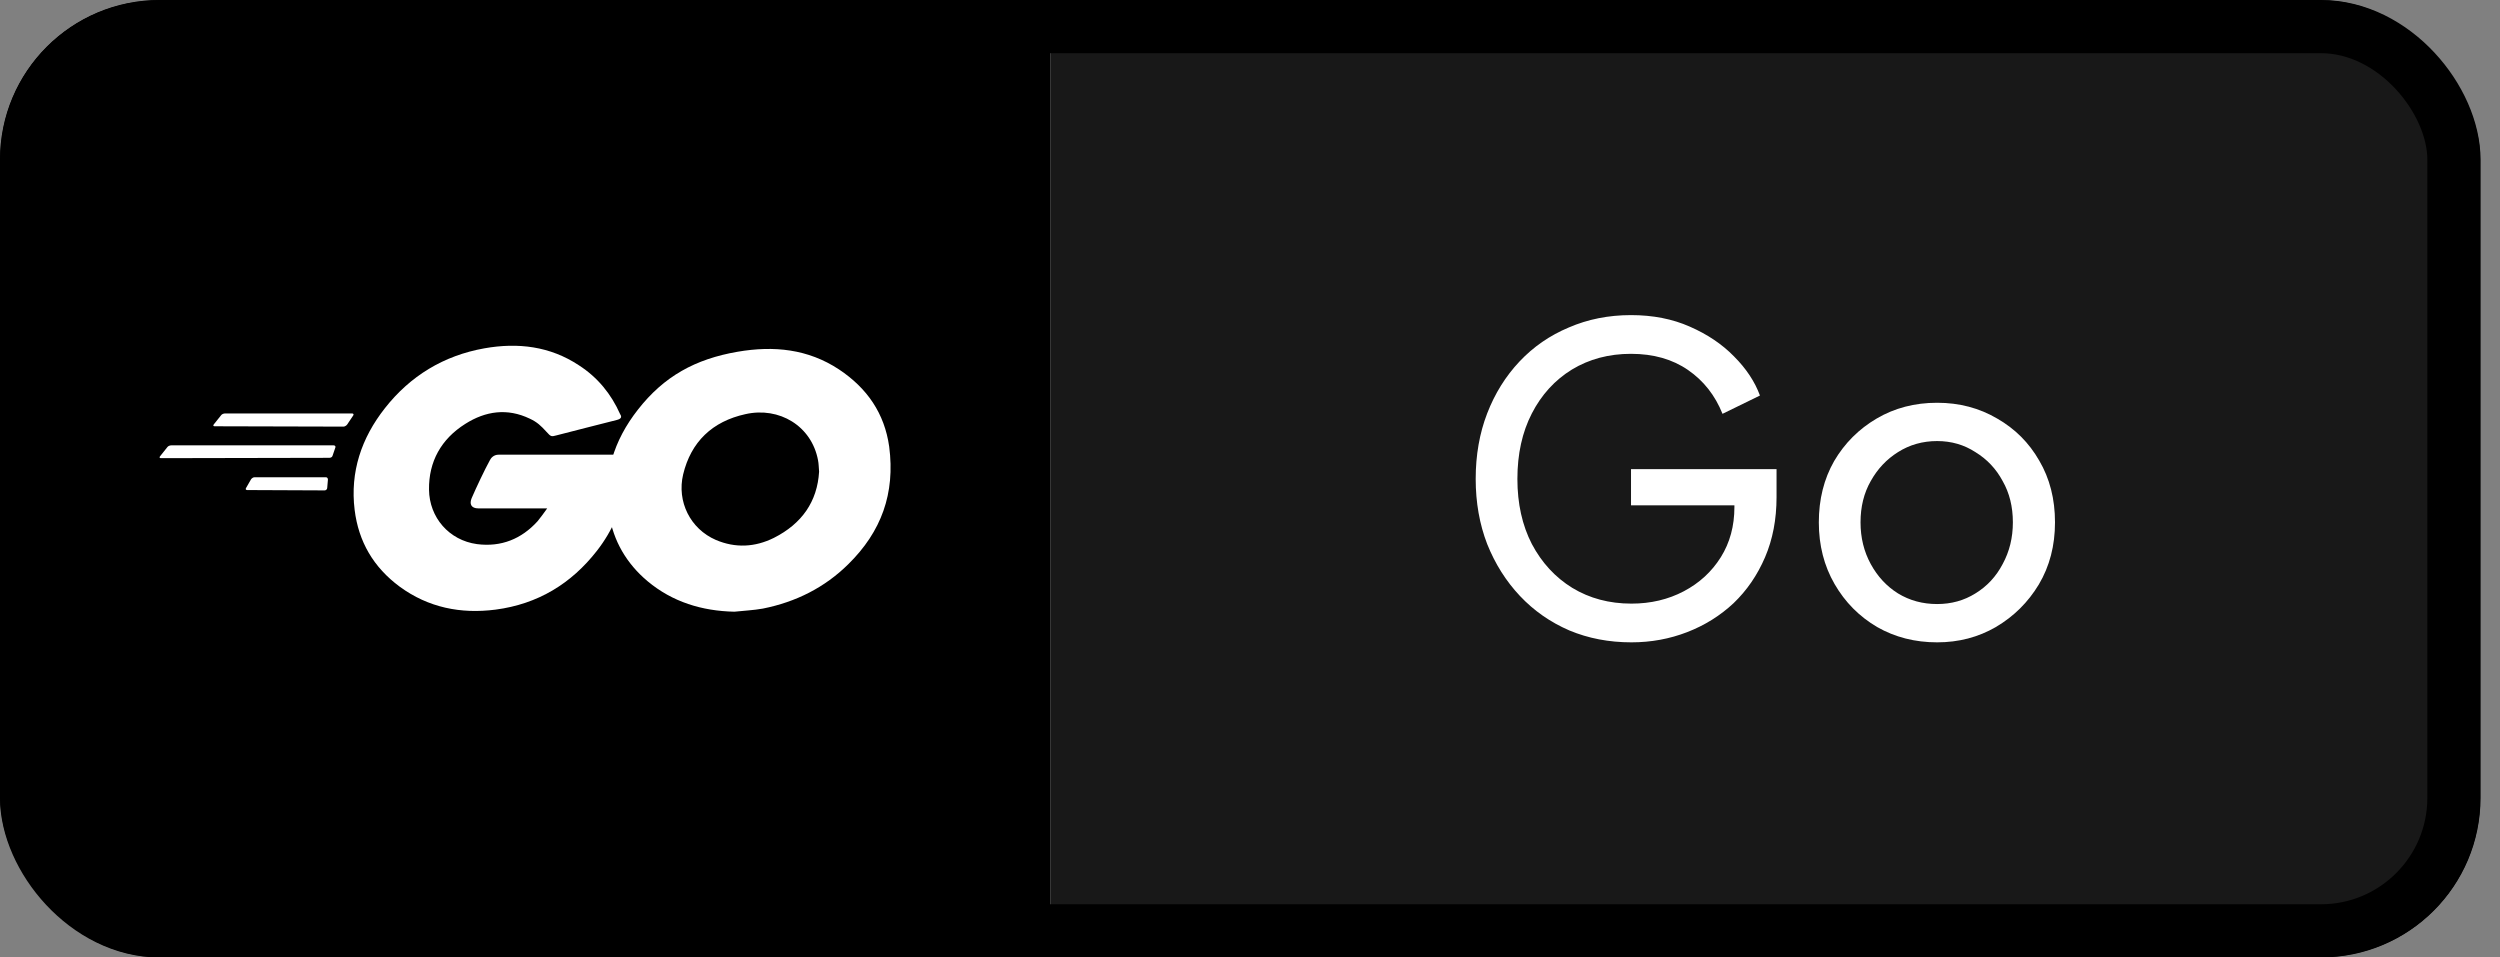 <svg width="94" height="36" viewBox="0 0 94 36" fill="none" xmlns="http://www.w3.org/2000/svg">
<rect x="0" y="0" width="94" height="36" fill="#808080" stroke="none"/>
<g clip-path="url(#clip0_9_85)">
<rect width="93.268" height="36" rx="6" fill="white"/>
<rect width="39.486" height="36" fill="black"/>
<path d="M8.074 16.028C8.021 16.028 8.007 16.002 8.034 15.963L8.315 15.611C8.342 15.572 8.409 15.546 8.462 15.546H13.24C13.293 15.546 13.307 15.585 13.28 15.624L13.053 15.963C13.026 16.002 12.959 16.041 12.919 16.041L8.074 16.028Z" fill="white"/>
<path d="M6.054 17.227C6 17.227 5.987 17.201 6.013 17.162L6.294 16.81C6.321 16.771 6.388 16.745 6.442 16.745H12.544C12.598 16.745 12.624 16.784 12.611 16.823L12.504 17.136C12.491 17.188 12.437 17.214 12.383 17.214L6.054 17.227Z" fill="white"/>
<path d="M9.292 18.426C9.239 18.426 9.225 18.387 9.252 18.348L9.439 18.022C9.466 17.983 9.52 17.944 9.573 17.944H12.25C12.303 17.944 12.33 17.983 12.33 18.035L12.303 18.348C12.303 18.4 12.25 18.439 12.21 18.439L9.292 18.426Z" fill="white"/>
<path d="M23.183 15.793C22.34 16.002 21.765 16.158 20.935 16.367C20.734 16.419 20.721 16.432 20.547 16.236C20.346 16.015 20.199 15.871 19.918 15.741C19.075 15.337 18.258 15.454 17.496 15.937C16.586 16.51 16.117 17.357 16.131 18.413C16.144 19.455 16.88 20.315 17.937 20.459C18.847 20.576 19.61 20.263 20.212 19.599C20.333 19.455 20.44 19.299 20.574 19.116C20.092 19.116 19.49 19.116 17.991 19.116C17.71 19.116 17.643 18.947 17.736 18.726C17.91 18.322 18.232 17.644 18.419 17.305C18.459 17.227 18.553 17.096 18.753 17.096C19.436 17.096 21.952 17.096 23.625 17.096C23.598 17.448 23.598 17.8 23.544 18.152C23.397 19.09 23.036 19.951 22.447 20.706C21.484 21.944 20.226 22.713 18.633 22.922C17.322 23.091 16.104 22.844 15.033 22.062C14.043 21.332 13.481 20.367 13.334 19.169C13.16 17.748 13.588 16.471 14.471 15.35C15.421 14.138 16.679 13.369 18.218 13.096C19.476 12.874 20.681 13.018 21.765 13.734C22.474 14.19 22.982 14.816 23.317 15.572C23.397 15.689 23.344 15.754 23.183 15.793Z" fill="white"/>
<path d="M27.613 23C26.395 22.974 25.284 22.635 24.348 21.853C23.558 21.189 23.063 20.341 22.902 19.338C22.661 17.865 23.076 16.562 23.986 15.402C24.963 14.151 26.141 13.5 27.733 13.226C29.098 12.991 30.383 13.122 31.547 13.891C32.605 14.594 33.26 15.546 33.434 16.797C33.662 18.556 33.14 19.99 31.895 21.215C31.012 22.088 29.928 22.635 28.683 22.883C28.322 22.948 27.961 22.961 27.613 23ZM30.798 17.735C30.784 17.566 30.784 17.435 30.758 17.305C30.517 16.015 29.299 15.285 28.028 15.572C26.783 15.845 25.98 16.614 25.686 17.839C25.445 18.856 25.953 19.885 26.917 20.302C27.653 20.615 28.389 20.576 29.098 20.224C30.155 19.69 30.731 18.856 30.798 17.735Z" fill="white"/>
<rect width="53.782" height="36" transform="translate(39.486)" fill="#181818"/>
<path d="M72.836 24.152C72.004 24.152 71.252 23.96 70.58 23.576C69.908 23.181 69.375 22.643 68.98 21.96C68.585 21.277 68.388 20.504 68.388 19.64C68.388 18.776 68.58 18.008 68.964 17.336C69.359 16.664 69.892 16.131 70.564 15.736C71.236 15.341 71.993 15.144 72.836 15.144C73.668 15.144 74.42 15.341 75.092 15.736C75.764 16.12 76.292 16.648 76.676 17.32C77.071 17.992 77.268 18.765 77.268 19.64C77.268 20.515 77.066 21.293 76.66 21.976C76.255 22.648 75.716 23.181 75.044 23.576C74.383 23.96 73.647 24.152 72.836 24.152ZM72.836 22.712C73.37 22.712 73.85 22.579 74.276 22.312C74.713 22.045 75.055 21.677 75.3 21.208C75.556 20.739 75.684 20.216 75.684 19.64C75.684 19.053 75.556 18.536 75.3 18.088C75.055 17.629 74.713 17.267 74.276 17C73.85 16.723 73.37 16.584 72.836 16.584C72.292 16.584 71.802 16.723 71.364 17C70.938 17.267 70.596 17.629 70.34 18.088C70.084 18.536 69.956 19.053 69.956 19.64C69.956 20.216 70.084 20.739 70.34 21.208C70.596 21.677 70.938 22.045 71.364 22.312C71.802 22.579 72.292 22.712 72.836 22.712Z" fill="white"/>
<path d="M61.342 24.152C60.499 24.152 59.721 24.003 59.006 23.704C58.291 23.395 57.673 22.963 57.15 22.408C56.627 21.853 56.217 21.203 55.918 20.456C55.63 19.709 55.486 18.893 55.486 18.008C55.486 17.112 55.63 16.291 55.918 15.544C56.206 14.797 56.611 14.147 57.134 13.592C57.657 13.037 58.275 12.611 58.99 12.312C59.705 12.003 60.483 11.848 61.326 11.848C62.147 11.848 62.883 11.992 63.534 12.28C64.195 12.568 64.75 12.941 65.198 13.4C65.657 13.859 65.982 14.349 66.174 14.872L64.766 15.56C64.489 14.867 64.057 14.317 63.47 13.912C62.883 13.507 62.169 13.304 61.326 13.304C60.494 13.304 59.753 13.501 59.102 13.896C58.462 14.291 57.961 14.84 57.598 15.544C57.235 16.248 57.054 17.069 57.054 18.008C57.054 18.936 57.235 19.752 57.598 20.456C57.971 21.16 58.478 21.709 59.118 22.104C59.769 22.499 60.51 22.696 61.342 22.696C62.067 22.696 62.723 22.541 63.31 22.232C63.897 21.923 64.361 21.496 64.702 20.952C65.043 20.408 65.214 19.779 65.214 19.064V18.328L65.934 19H61.326V17.64H66.798V18.696C66.798 19.528 66.654 20.28 66.366 20.952C66.078 21.624 65.683 22.2 65.182 22.68C64.681 23.149 64.099 23.512 63.438 23.768C62.777 24.024 62.078 24.152 61.342 24.152Z" fill="white"/>
</g>
<rect x="1" y="1" width="91.268" height="34" rx="5" stroke="black" stroke-width="2"/>
<defs>
<clipPath id="clip0_9_85">
<rect width="93.268" height="36" rx="6" fill="white"/>
</clipPath>
</defs>
</svg>
